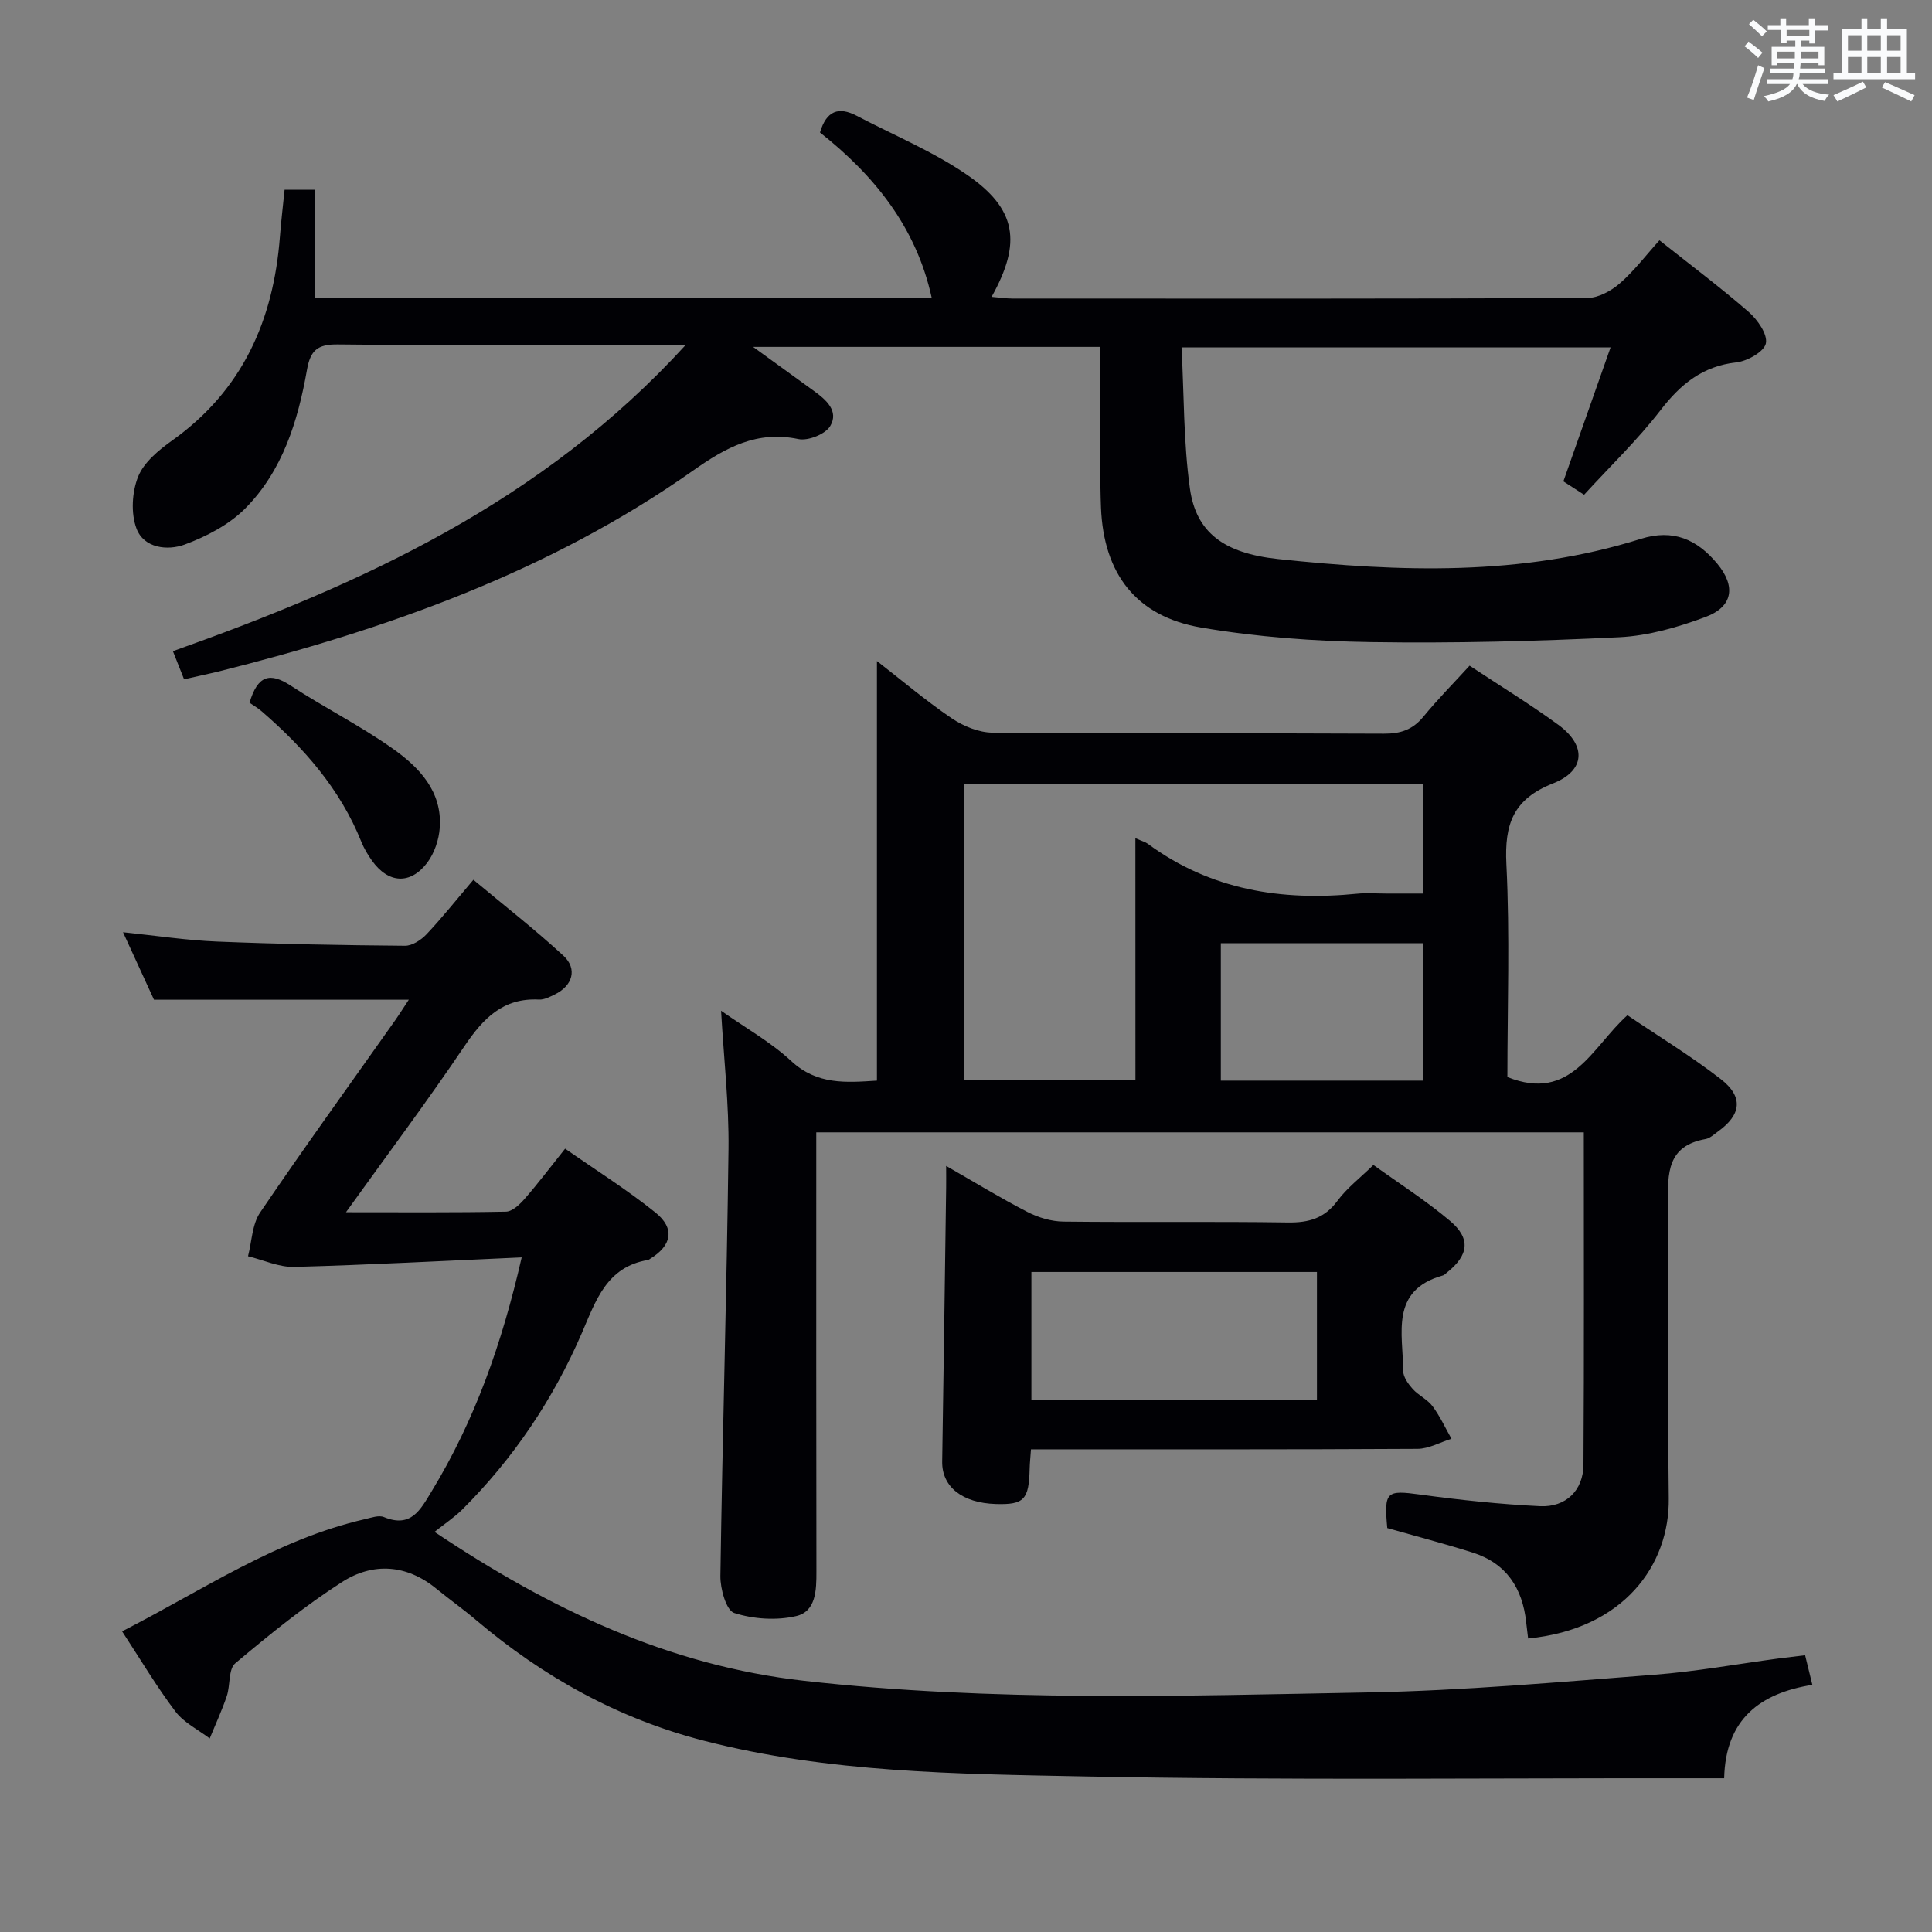 <svg enable-background="new 0 0 400 400" viewBox="0 0 400 400" xmlns="http://www.w3.org/2000/svg"><rect x="0" y="0" width="400" height="400" fill="#808080" stroke="none"/><g fill="#010105"><path d="m287.22 316.37c-.7-7.62-.18-7.89 6.85-6.93 8.22 1.12 16.49 2 24.77 2.4 5.37.26 8.97-3.28 9-8.61.15-22.81.07-45.61.07-68.79-53 0-105.7 0-158.91 0v5.49c0 28.49-.02 56.99.03 85.48.01 3.82-.09 8.23-4.18 9.18-4.08.95-8.85.64-12.84-.64-1.65-.53-2.9-5.01-2.86-7.68.43-29.45 1.32-58.9 1.68-88.36.11-9.28-.96-18.57-1.54-28.65 5.11 3.59 10.29 6.49 14.53 10.42 5.36 4.97 11.35 4.46 17.74 4.05 0-28.96 0-57.66 0-86.87 5.24 4.07 10.17 8.26 15.49 11.86 2.42 1.64 5.62 2.95 8.48 2.97 26.99.22 53.99.07 80.98.21 3.47.02 5.97-.82 8.19-3.52 2.94-3.59 6.22-6.9 9.56-10.56 6.28 4.16 12.51 7.96 18.38 12.25 5.83 4.27 5.64 9.47-1.11 12.13-8.23 3.25-10.06 8.4-9.65 16.7.74 14.76.21 29.58.21 44.09 13.24 5.3 17.48-6.2 24.85-12.8 6.49 4.39 13.17 8.45 19.31 13.21 4.77 3.7 4.28 7.4-.59 10.89-.81.58-1.63 1.38-2.55 1.54-7.95 1.42-7.85 7.06-7.77 13.39.26 20.33-.1 40.66.16 60.99.18 13.8-9.3 27.08-29.12 29.02-.13-1.1-.28-2.21-.4-3.33-.75-7.1-4.12-12.27-11.13-14.47-5.85-1.85-11.78-3.4-17.63-5.06zm-52.15-142.83c1.41.62 2.06.78 2.56 1.15 13 9.58 27.71 11.91 43.38 10.34 1.98-.2 4-.03 6-.03h7.62c0-8.09 0-15.35 0-22.69-31.87 0-63.43 0-95 0v61.23h35.45c-.01-16.68-.01-32.97-.01-50zm59.55 50.19c0-9.78 0-19 0-28.44-14.04 0-27.77 0-41.86 0v28.44z"/><path d="m38.11 140.64c-.77-1.95-1.43-3.61-2.31-5.82 39.18-13.94 76.48-30.88 106.16-63.4-2.89 0-4.47 0-6.05 0-22 0-43.99.13-65.98-.11-4.22-.05-5.67 1.24-6.38 5.29-1.87 10.57-5.04 20.88-12.79 28.68-3.34 3.36-8.02 5.79-12.52 7.46-3.54 1.31-8.45.77-9.98-3.31-1.19-3.16-.94-7.56.34-10.75 1.2-2.98 4.28-5.51 7.06-7.49 14.53-10.36 20.96-24.87 22.29-42.15.24-3.14.62-6.27.97-9.75h6.28v22.32h127.69c-3.21-14.63-11.93-25.33-23.12-34.18 1.33-4.5 3.85-5.42 7.6-3.46 7.63 4.01 15.72 7.34 22.78 12.18 10.35 7.09 11.43 14.06 5.15 25.31 1.6.13 2.96.35 4.33.35 39.66.02 79.32.06 118.97-.11 2.28-.01 4.93-1.44 6.73-3 2.98-2.58 5.4-5.8 8.24-8.95 6.32 5.02 12.58 9.71 18.47 14.83 1.83 1.6 3.94 4.6 3.57 6.5-.33 1.7-3.8 3.68-6.07 3.94-7.02.78-11.57 4.49-15.74 9.9-4.75 6.16-10.42 11.6-15.83 17.51-1.79-1.15-3.13-2.02-4.29-2.77 3.25-9.23 6.38-18.12 9.77-27.73-29.79 0-58.78 0-88.82 0 .52 9.79.39 19.6 1.73 29.21 1.27 9.09 7.01 13.4 18.24 14.6 25.23 2.68 50.44 3.58 75.09-4.17 6.71-2.11 11.68.09 15.87 5.16 3.85 4.65 3.26 8.88-2.46 11.01-5.69 2.12-11.81 3.89-17.83 4.19-17.11.83-34.27 1.28-51.4 1.01-11.75-.18-23.6-1.04-35.17-3.01-13.48-2.3-20.2-11.14-20.75-24.83-.22-5.49-.11-10.99-.13-16.49-.02-5.47 0-10.95 0-16.79-23.76 0-47.13 0-71.9 0 4.88 3.53 8.7 6.32 12.55 9.09 2.55 1.83 5.26 4.18 3.42 7.3-.99 1.68-4.57 3.11-6.57 2.7-8.63-1.81-15.04 1.74-21.81 6.51-29.78 20.98-63.51 32.91-98.52 41.67-2.2.52-4.43.99-6.88 1.55z"/><path d="m373.73 342.7c.5 2.07.93 3.8 1.5 6.13-10.8 1.72-17.98 7.07-18.26 19.34-2.13 0-4.09 0-6.04 0-42.15-.06-84.32.45-126.45-.38-26.35-.52-52.89-.74-78.74-7.39-17.71-4.56-33.27-13.2-47.17-24.98-2.66-2.26-5.52-4.28-8.22-6.49-6.19-5.07-13.13-5.48-19.5-1.41-7.79 4.99-15.04 10.88-22.14 16.85-1.45 1.22-1 4.55-1.76 6.8-1.01 2.98-2.34 5.85-3.53 8.76-2.4-1.83-5.33-3.25-7.09-5.57-3.89-5.13-7.19-10.71-11.05-16.61 16.74-8.55 32.02-19.05 50.3-23.23 1.28-.29 2.84-.87 3.9-.43 5.64 2.34 7.58-1.54 9.88-5.32 8.91-14.64 14.55-30.51 18.65-48.44-16.06.71-31.57 1.55-47.09 1.97-3.17.08-6.38-1.43-9.57-2.21.79-3.05.84-6.6 2.51-9.06 9.06-13.35 18.52-26.43 27.83-39.61 1.03-1.46 1.98-2.98 2.95-4.44-17.39 0-34.55 0-52.76 0-1.7-3.7-3.93-8.56-6.41-13.97 6.99.72 13.21 1.68 19.46 1.93 12.96.53 25.94.76 38.92.87 1.5.01 3.35-1.2 4.46-2.38 3.19-3.38 6.09-7.03 9.7-11.28 6.32 5.28 12.71 10.25 18.64 15.72 2.96 2.73 1.9 6.23-1.79 8.02-1.03.5-2.2 1.12-3.27 1.06-7.42-.39-11.54 3.88-15.39 9.59-7.69 11.4-15.94 22.42-24.57 34.44 11.66 0 22.4.09 33.13-.12 1.31-.03 2.83-1.48 3.84-2.63 2.73-3.12 5.23-6.44 8.4-10.41 6.36 4.44 12.81 8.49 18.7 13.22 4.1 3.3 3.39 6.83-1.08 9.57-.14.09-.28.22-.43.25-8.59 1.41-10.82 8.39-13.72 15.12-5.92 13.71-14.15 25.96-24.74 36.53-1.63 1.62-3.59 2.91-5.77 4.65 24.08 16.11 48.55 27.69 76.57 30.84 38.86 4.37 77.81 3.12 116.74 2.4 19.75-.37 39.49-2.15 59.21-3.66 8.6-.66 17.12-2.21 25.68-3.36 1.76-.21 3.53-.42 5.57-.68z"/><path d="m213.45 300.07c-.12 1.71-.24 2.83-.27 3.96-.15 6.48-1.15 7.53-7 7.36-6.98-.21-11.19-3.59-11.11-8.79.3-18.92.56-37.83.82-56.75.02-1.15 0-2.31 0-4.46 5.98 3.43 11.31 6.69 16.84 9.54 2.25 1.16 4.95 1.96 7.46 1.99 15.49.18 30.98-.05 46.47.18 4.33.06 7.57-.86 10.25-4.49 1.94-2.63 4.65-4.69 7.44-7.42 5.23 3.77 10.83 7.34 15.86 11.58 4.36 3.68 3.87 7.12-.65 10.71-.26.21-.51.5-.8.58-11.06 3.09-8.26 12.07-8.25 19.75 0 1.27 1.04 2.71 1.96 3.75 1.21 1.35 3.06 2.16 4.12 3.58 1.55 2.07 2.64 4.48 3.92 6.74-2.35.73-4.7 2.08-7.05 2.09-26.46.15-52.94.1-80.01.1zm59.21-10.22c0-9.05 0-17.74 0-26.5-19.87 0-39.4 0-59.12 0v26.5z"/><path d="m51.66 145.5c1.7-5.75 4.26-6.34 8.54-3.54 6.92 4.53 14.38 8.27 21.12 13.04 5.46 3.86 10.25 8.83 9.73 16.35-.17 2.5-1.11 5.3-2.61 7.28-3.5 4.61-8.08 4.27-11.44-.46-.86-1.21-1.64-2.52-2.19-3.89-4.38-10.92-11.88-19.44-20.63-27.01-.88-.76-1.9-1.34-2.52-1.77z"/></g><path d="m361.2 9.6.8-1c.9.7 1.9 1.4 2.9 2.3l-.9 1.1c-1-1-2-1.8-2.8-2.4zm.5 10.6c.9-2.1 1.6-4.3 2.3-6.7.4.2.8.4 1.3.6-.7 2.1-1.5 4.3-2.2 6.6zm.4-15.2.9-.9c1 .8 2 1.6 2.8 2.4l-1 1c-.9-.9-1.8-1.7-2.7-2.5zm12.5-1.2h1.2v1.4h2.7v1.1h-2.7v2.7h-1.2v-.6h-1.8v1.3h4.9v3.8h-1.2v-.5h-3.7c0 .4-.1.9-.1 1.2h5.1v1h-5.2c0 .5-.1.9-.2 1.2h6v1h-5.2c1.1 1.3 2.9 2 5.5 2.2-.4.4-.7.8-.9 1.3-2.9-.5-4.8-1.6-5.7-3.5h-.1c-.8 1.7-2.7 2.9-5.9 3.6-.2-.4-.6-.8-.9-1.1 2.8-.6 4.6-1.4 5.4-2.5h-4.8v-1h5.3c.1-.3.2-.7.2-1.2h-4.9v-1h5c0-.4 0-.8.1-1.2h-3.5v.5h-1.2v-3.8h4.9v-1.3h-1.8v.5h-1.2v-2.7h-2.7v-1h2.6v-1.4h1.2v1.4h4.7v-1.4zm-6.6 8.3h3.6c0-.4 0-.9 0-1.4h-3.6zm1.9-4.6h4.7v-1.3h-4.7zm6.6 3.2h-3.7v1.4h3.7z" fill="#fafbfc"/><path d="m385.3 3.8h1.3v2.2h2.8v-2.2h1.3v2.2h4.1v9.1h1.7v1.3h-16.9v-1.3h1.7v-9.1h4.1v-2.2zm.4 13.1.7 1.2c-1.8.9-3.8 1.9-6 2.9-.2-.4-.5-.8-.8-1.3 2.3-1 4.3-1.9 6.1-2.8zm-3.1-6.4h2.8v-3.2h-2.8zm0 4.6h2.8v-3.3h-2.8zm4-4.6h2.8v-3.2h-2.8zm0 4.6h2.8v-3.3h-2.8zm3.7 1.9c2.1.9 4.1 1.8 6.1 2.7l-.7 1.3c-2.2-1.1-4.2-2-6.1-2.9zm3.2-9.7h-2.8v3.2h2.8zm-2.8 7.8h2.8v-3.3h-2.8z" fill="#fafbfc"/></svg>